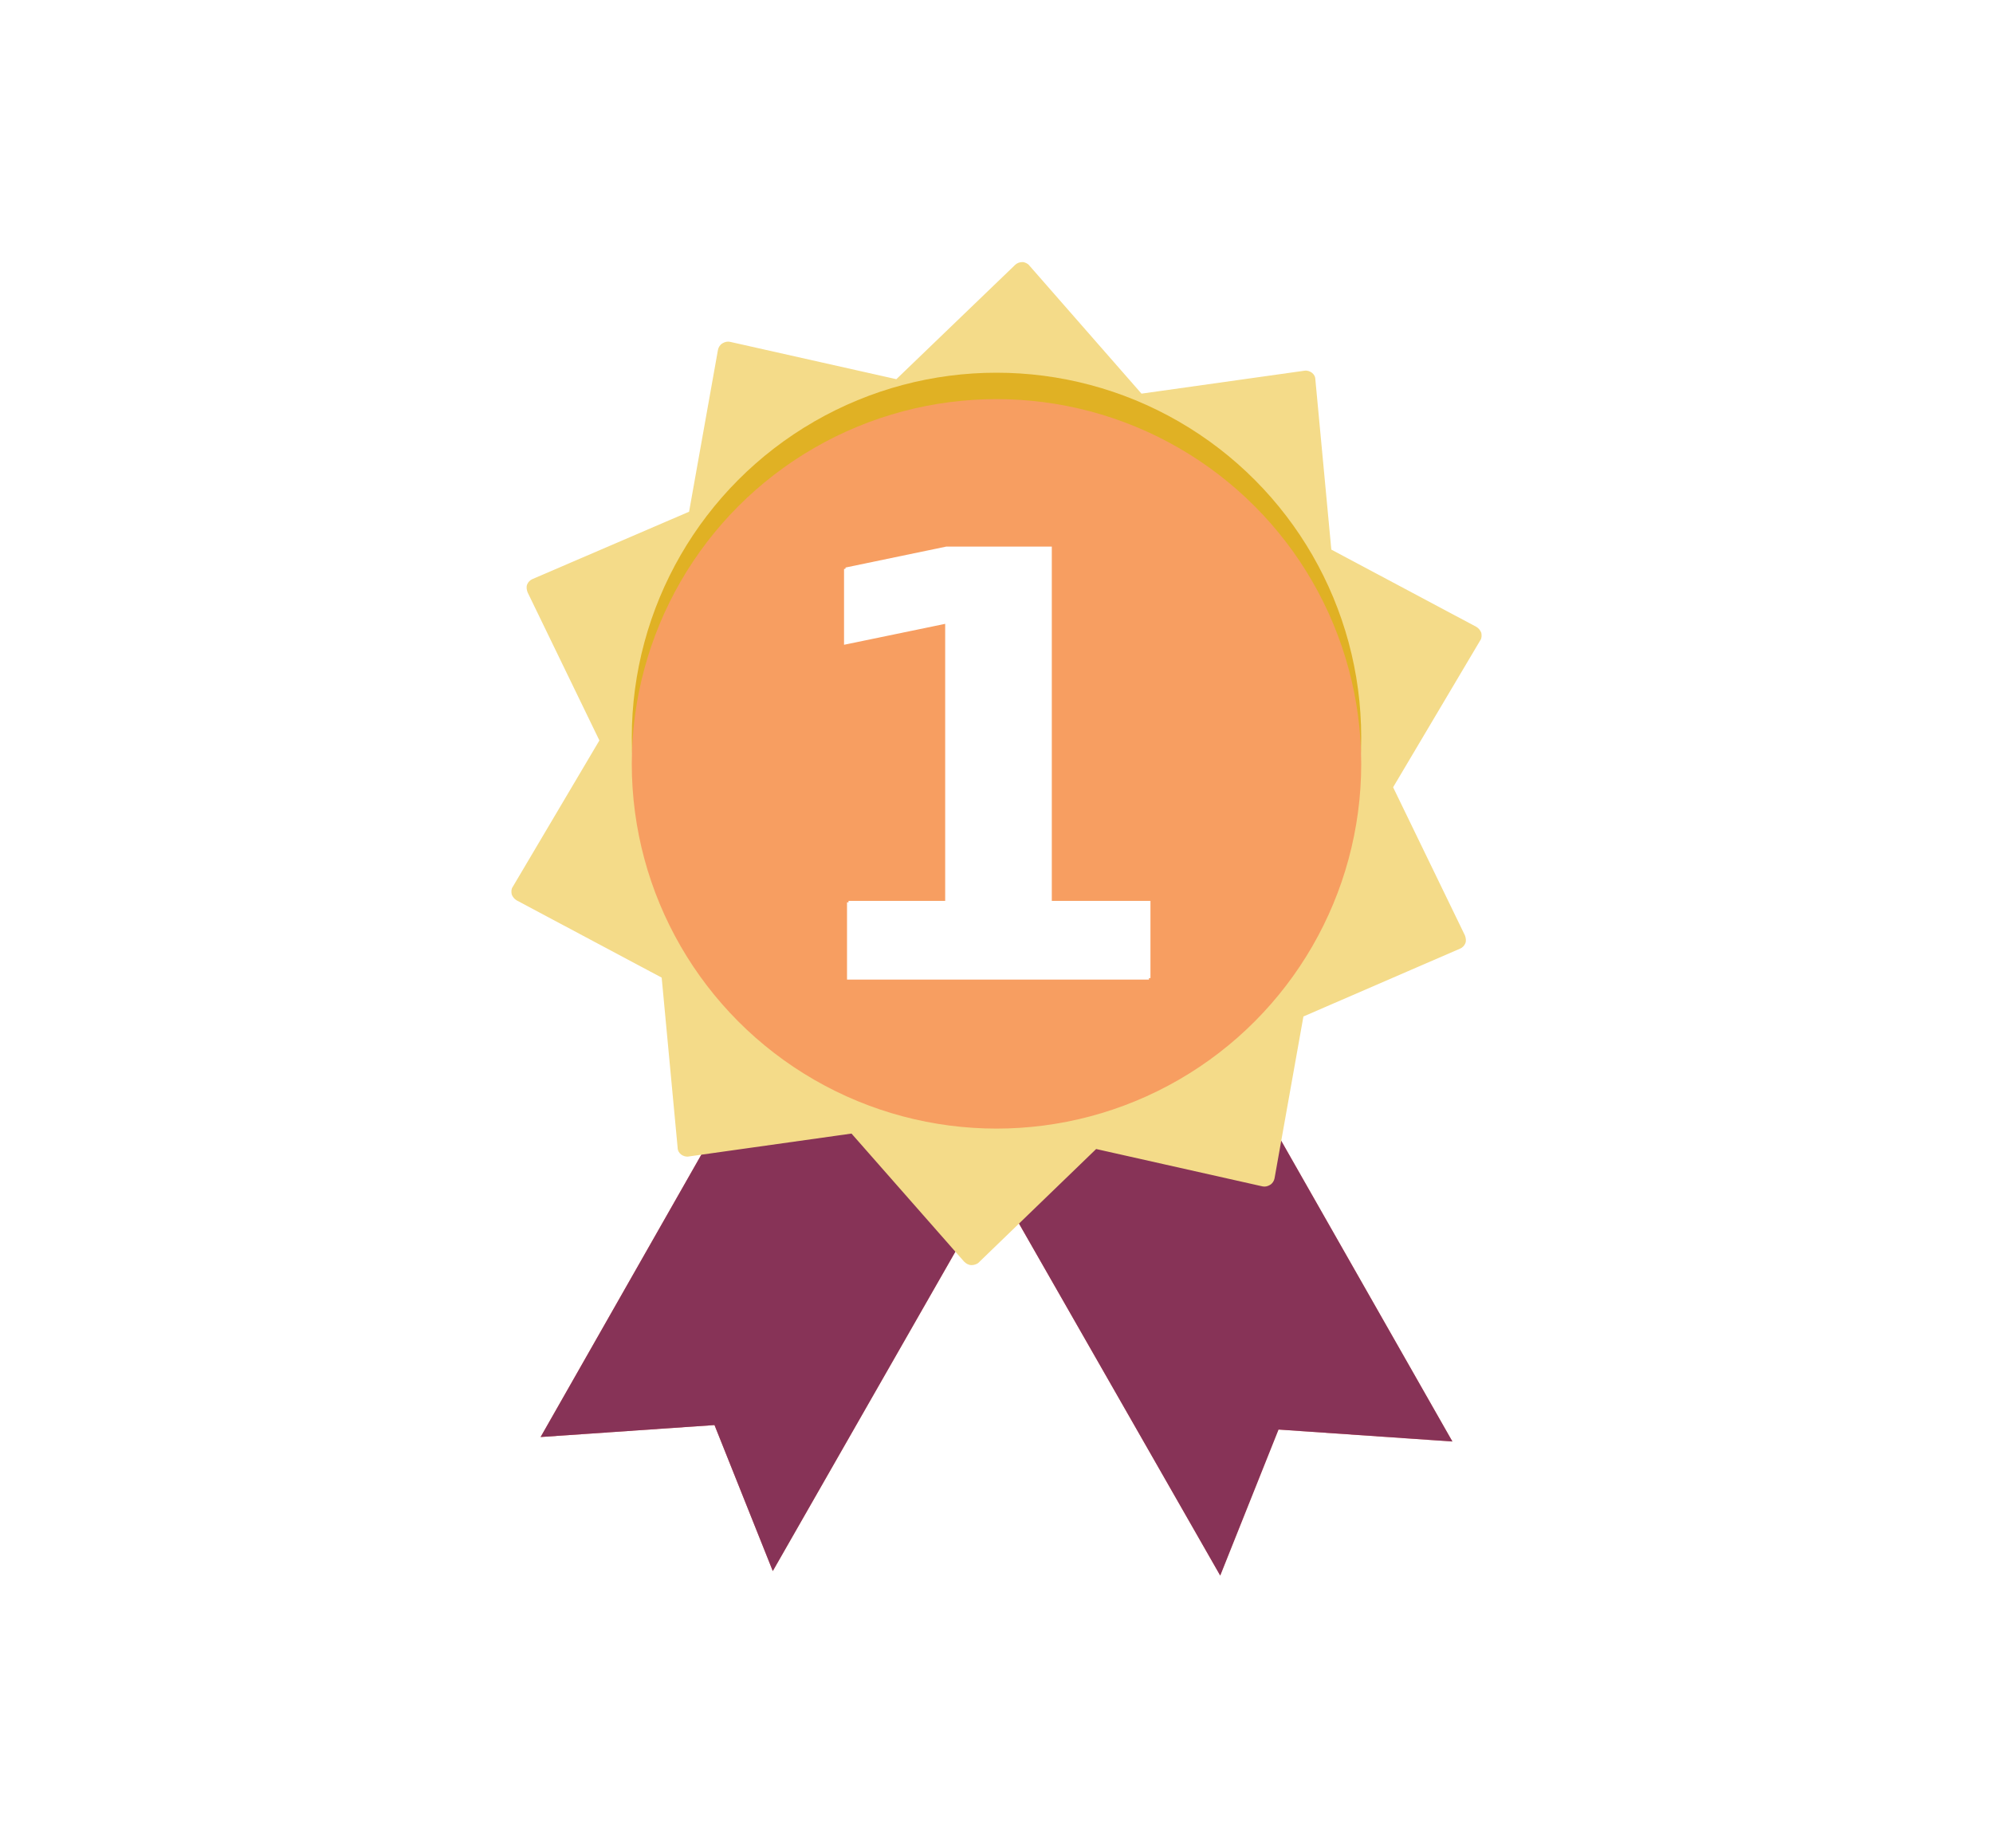 <?xml version="1.0" encoding="utf-8"?>
<!-- Generator: Adobe Illustrator 19.2.1, SVG Export Plug-In . SVG Version: 6.00 Build 0)  -->
<svg version="1.1" id="Camada_1" xmlns="http://www.w3.org/2000/svg" xmlns:xlink="http://www.w3.org/1999/xlink" x="0px" y="0px"
	 viewBox="0 0 400 370.8" style="enable-background:new 0 0 400 370.8;" xml:space="preserve">
<style type="text/css">
	.st0{fill:#EEC4A8;}
	.st1{fill:#C24159;}
	.st2{fill:#FBDFCA;}
	.st3{fill:#F0F2F1;}
	.st4{fill:#FBCBAA;}
	.st5{fill:#A5304D;}
	.st6{fill:#F48677;}
	.st7{fill:#873357;}
	.st8{fill:#F4DB89;}
	.st9{fill:#E0B124;}
	.st10{fill:#F79E61;}
	.st11{fill:#FFFFFF;}
	.st12{fill:#663054;}
	.st13{fill:#81C3B5;}
	.st14{fill:#502D50;}
	.st15{fill:#F3805C;}
	.st16{fill:#EFCE59;}
	.st17{fill:#868E9C;}
	.st18{fill:#A52F4E;}
	.st19{fill:#E14958;}
	.st20{filter:url(#Adobe_OpacityMaskFilter);}
	.st21{opacity:0.86;}
	.st22{mask:url(#SVGID_1_);enable-background:new    ;}
	.st23{clip-path:url(#SVGID_3_);}
	.st24{clip-path:url(#SVGID_5_);}
	.st25{fill:#E43125;}
	.st26{fill:#F6F7F7;}
	.st27{fill:#C5C3C2;}
	.st28{clip-path:url(#SVGID_7_);}
	.st29{clip-path:url(#SVGID_9_);}
	.st30{fill:#EFEEEE;}
	.st31{fill:#DDDDDD;}
	.st32{fill:#F3F3F3;}
	.st33{fill:#E2E2E2;}
</style>
<g id="_x23_3_2_">
	<g>
		<g>
			<polygon class="st6" points="108.5,288.4 161.1,196 207.7,223.3 155.1,315.3 143.4,286 			"/>
		</g>
		<g>
			<polygon class="st7" points="108.5,288.4 161.1,196 207.7,223.3 155.1,315.3 143.4,286 			"/>
		</g>
		<g>
			<polygon class="st6" points="291.5,289.3 238.9,196.9 192.3,224.2 244.9,316.2 256.6,286.9 			"/>
		</g>
		<g>
			<polygon class="st7" points="291.5,289.3 238.9,196.9 192.3,224.2 244.9,316.2 256.6,286.9 			"/>
		</g>
		<g>
			<polygon class="st8" points="253.9,236.1 219.5,228.3 195,252 171.7,225.5 137.9,230.2 134.7,195 104.6,179 122.6,148.7 
				107.7,118 140.1,104.1 146,70.5 180.5,78.2 205,54.6 228.3,81.1 262,76.4 265.3,111.5 295.4,127.6 277.4,157.9 292.3,188.5 
				259.9,202.5 			"/>
		</g>
		<g>
			<path class="st8" d="M195,253.9C195,253.9,194.9,253.9,195,253.9c-0.6,0-1.1-0.3-1.5-0.7l-22.6-25.7l-32.7,4.6
				c-0.5,0.1-1.1-0.1-1.5-0.4c-0.4-0.3-0.7-0.8-0.7-1.4l-3.2-34.1l-29.1-15.5c-0.5-0.3-0.8-0.7-1-1.2c-0.1-0.5-0.1-1.1,0.2-1.5
				l17.4-29.4l-14.4-29.7c-0.2-0.5-0.3-1.1-0.1-1.6s0.6-0.9,1.1-1.1l31.4-13.5l5.8-32.5c0.1-0.5,0.4-1,0.9-1.3
				c0.5-0.3,1-0.4,1.5-0.3l33.4,7.5l23.8-22.9c0.4-0.4,0.9-0.6,1.5-0.6c0.5,0,1.1,0.3,1.4,0.7L229.1,79l32.7-4.6
				c0.5-0.1,1.1,0.1,1.5,0.4c0.4,0.3,0.7,0.8,0.7,1.4l3.2,34.1l29.1,15.5c0.5,0.3,0.8,0.7,1,1.2c0.1,0.5,0.1,1.1-0.2,1.5L279.6,158
				l14.4,29.7c0.2,0.5,0.3,1.1,0.1,1.6c-0.2,0.5-0.6,0.9-1.1,1.1l-31.4,13.6l-5.8,32.5c-0.1,0.5-0.4,1-0.9,1.3
				c-0.5,0.3-1,0.4-1.5,0.3l-33.4-7.5l-23.7,22.9C196,253.7,195.5,253.9,195,253.9z M171.7,223.5c0.6,0,1.1,0.2,1.5,0.7l21.9,24.9
				l23-22.2c0.5-0.5,1.2-0.7,1.8-0.5l32.4,7.3l5.6-31.5c0.1-0.7,0.6-1.2,1.2-1.5l30.5-13.2l-14-28.8c-0.3-0.6-0.3-1.3,0.1-1.9
				l16.9-28.6l-28.2-15c-0.6-0.3-1-0.9-1-1.6l-3.1-33.1l-31.7,4.4c-0.7,0.1-1.3-0.2-1.8-0.7l-21.9-24.9l-23,22.2
				c-0.5,0.5-1.2,0.7-1.8,0.5l-32.4-7.3l-5.6,31.5c-0.1,0.7-0.6,1.2-1.2,1.5L110.4,119l14,28.8c0.3,0.6,0.3,1.3-0.1,1.9l-16.9,28.6
				l28.2,15c0.6,0.3,1,0.9,1,1.6l3.1,33.1l31.7-4.4C171.5,223.5,171.6,223.5,171.7,223.5z"/>
		</g>
		<g>
			<circle class="st9" cx="200" cy="148" r="73.2"/>
		</g>
		<g>
			<circle class="st10" cx="200" cy="153.3" r="73.2"/>
		</g>
		<g>
			<polygon class="st11" points="170,181.1 189.7,181.1 189.7,125.2 169.4,129.4 169.4,114.2 189.6,110 210.8,110 210.8,181.1 
				230.6,181.1 230.6,196.6 170,196.6 			"/>
		</g>
		<g>
			<polygon class="st11" points="170.3,180.8 190,180.8 190,124.9 169.7,129.1 169.7,113.9 189.9,109.7 211.1,109.7 211.1,180.8 
				230.9,180.8 230.9,196.3 170.3,196.3 			"/>
		</g>
	</g>
</g>
</svg>
